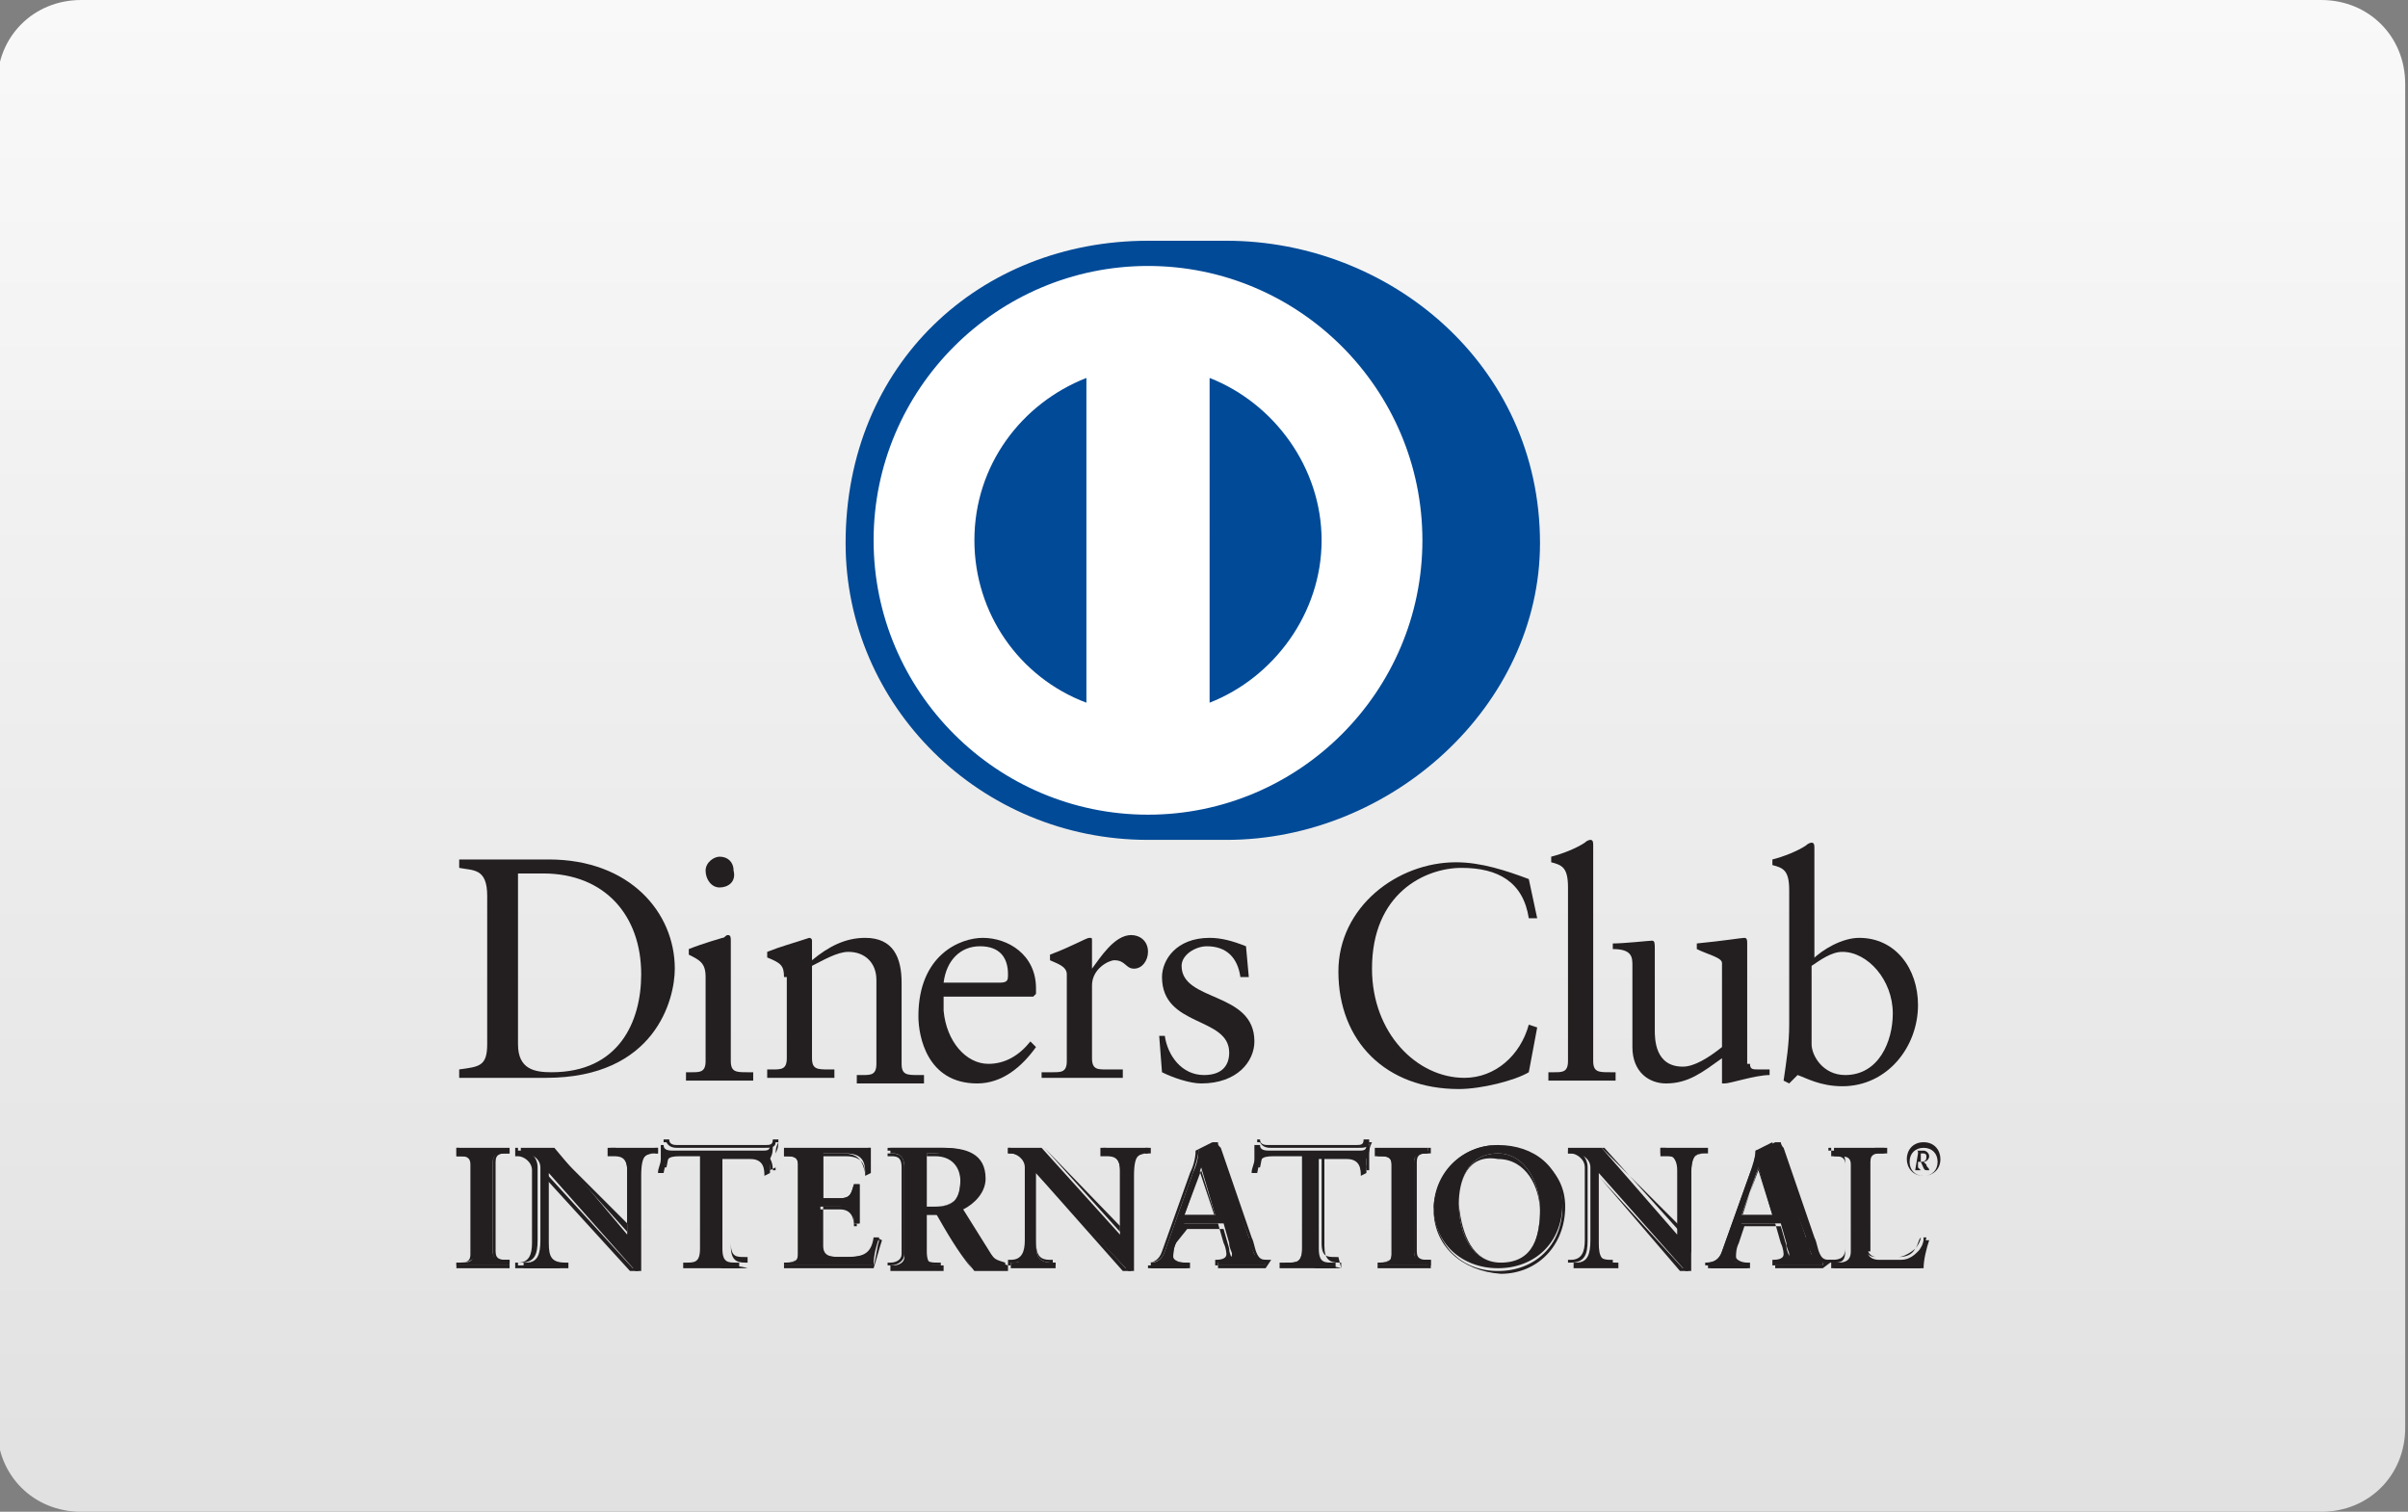 <?xml version="1.0" encoding="utf-8"?>
<!-- Generator: Adobe Illustrator 19.1.0, SVG Export Plug-In . SVG Version: 6.00 Build 0)  -->
<svg version="1.1" id="Card" xmlns="http://www.w3.org/2000/svg" xmlns:xlink="http://www.w3.org/1999/xlink" x="0px" y="0px"
	 viewBox="31 -16 86 54" style="enable-background:new 31 -16 86 54;" xml:space="preserve">
<rect x="31" y="-16" width="86" height="54" fill="#808080" stroke="none"/>
<style type="text/css">
	.st0{fill:url(#SVGID_1_);}
	.st1{fill:#231F20;}
	.st2{fill:#FFFFFF;}
	.st3{fill:#004A97;}
</style>
<linearGradient id="SVGID_1_" gradientUnits="userSpaceOnUse" x1="73.855" y1="-16" x2="73.855" y2="38">
	<stop  offset="0" style="stop-color:#F9F9F9"/>
	<stop  offset="1" style="stop-color:#E1E1E1"/>
</linearGradient>
<path class="st0" d="M33.9-16h80c1.7,0,3,1.3,3,3v48c0,1.7-1.3,3-3,3h-80c-1.7,0-3-1.3-3-3v-48C30.9-14.7,32.2-16,33.9-16z"/>
<g>
	<g>
		<path class="st1" d="M49.5,21.3c0,0.9,0.6,1,1.2,1c2.4,0,3.2-1.8,3.2-3.5c0-2.1-1.3-3.6-3.5-3.6c-0.5,0-0.7,0-0.9,0V21.3z
			 M48.4,16c0-1-0.5-0.9-1-1v-0.3c0.4,0,0.9,0,1.3,0c0.5,0,1.1,0,1.9,0c2.9,0,4.5,1.9,4.5,3.9c0,1.1-0.7,3.9-4.6,3.9
			c-0.6,0-1.1,0-1.6,0c-0.5,0-1,0-1.5,0v-0.3c0.7-0.1,1-0.1,1-0.9V16z"/>
		<path class="st1" d="M56.7,15.7c-0.3,0-0.5-0.3-0.5-0.6c0-0.3,0.3-0.5,0.5-0.5c0.3,0,0.5,0.2,0.5,0.5C57.3,15.5,57,15.7,56.7,15.7
			 M55.5,22.3h0.2c0.3,0,0.5,0,0.5-0.4v-3c0-0.5-0.2-0.6-0.6-0.8v-0.2c0.5-0.2,1.2-0.4,1.2-0.4c0.1,0,0.1-0.1,0.2-0.1
			c0.1,0,0.1,0.1,0.1,0.2v4.3c0,0.4,0.2,0.4,0.6,0.4h0.2v0.3c-0.4,0-0.8,0-1.2,0c-0.4,0-0.8,0-1.2,0V22.3z"/>
		<path class="st1" d="M59,18.9c0-0.4-0.1-0.5-0.6-0.7V18c0.5-0.2,0.9-0.3,1.5-0.5c0,0,0.1,0,0.1,0.1v0.7c0.6-0.5,1.2-0.8,1.9-0.8
			c1,0,1.3,0.7,1.3,1.6v2.9c0,0.4,0.2,0.4,0.6,0.4h0.2v0.3c-0.4,0-0.8,0-1.2,0c-0.4,0-0.8,0-1.2,0v-0.3h0.2c0.3,0,0.5,0,0.5-0.4V19
			c0-0.6-0.4-1-1-1c-0.4,0-0.9,0.3-1.3,0.5v3.3c0,0.4,0.2,0.4,0.6,0.4h0.2v0.3c-0.4,0-0.8,0-1.2,0c-0.4,0-0.8,0-1.2,0v-0.3h0.2
			c0.3,0,0.5,0,0.5-0.4V18.9z"/>
		<path class="st1" d="M66.7,19.1c0.3,0,0.3-0.1,0.3-0.3c0-0.6-0.3-1-1-1c-0.7,0-1.2,0.5-1.3,1.3H66.7z M64.7,19.5
			c0,0.1,0,0.3,0,0.6c0.1,1.1,0.8,1.9,1.6,1.9c0.6,0,1.1-0.3,1.5-0.8l0.2,0.2c-0.5,0.7-1.2,1.3-2.1,1.3c-1.8,0-2.1-1.7-2.1-2.4
			c0-2.2,1.5-2.8,2.3-2.8c0.9,0,1.9,0.6,1.9,1.8c0,0.1,0,0.1,0,0.2l-0.1,0.1H64.7z"/>
		<path class="st1" d="M68.3,22.3h0.3c0.3,0,0.5,0,0.5-0.4v-3.1c0-0.3-0.4-0.4-0.6-0.5v-0.2c0.8-0.3,1.3-0.6,1.4-0.6
			c0.1,0,0.1,0,0.1,0.1v1h0c0.3-0.4,0.8-1.2,1.4-1.2c0.3,0,0.6,0.2,0.6,0.6c0,0.3-0.2,0.6-0.5,0.6c-0.3,0-0.3-0.3-0.7-0.3
			c-0.2,0-0.8,0.3-0.8,0.9v2.6c0,0.4,0.2,0.4,0.5,0.4h0.6v0.3c-0.6,0-1.1,0-1.6,0c-0.5,0-0.9,0-1.3,0V22.3z"/>
		<path class="st1" d="M72.6,21c0.1,0.7,0.6,1.4,1.4,1.4c0.7,0,0.9-0.4,0.9-0.8c0-1.3-2.4-0.9-2.4-2.7c0-0.6,0.5-1.4,1.7-1.4
			c0.4,0,0.8,0.1,1.3,0.3l0.1,1.1h-0.3c-0.1-0.7-0.5-1.1-1.2-1.1c-0.4,0-0.9,0.3-0.9,0.7c0,1.3,2.6,0.9,2.6,2.7
			c0,0.7-0.6,1.5-1.9,1.5c-0.4,0-1-0.2-1.4-0.4l-0.1-1.3L72.6,21z"/>
		<path class="st1" d="M85.9,16.8h-0.3c-0.2-1.3-1.1-1.8-2.4-1.8c-1.3,0-3.2,0.9-3.2,3.6c0,2.3,1.6,3.9,3.3,3.9c1.1,0,2-0.8,2.3-1.9
			l0.3,0.1l-0.3,1.6c-0.5,0.3-1.7,0.6-2.5,0.6c-2.6,0-4.3-1.7-4.3-4.2c0-2.3,2.1-3.9,4.2-3.9c0.9,0,1.8,0.3,2.6,0.6L85.9,16.8z"/>
		<path class="st1" d="M86.3,22.3h0.2c0.3,0,0.5,0,0.5-0.4v-6.2c0-0.7-0.2-0.8-0.6-0.9v-0.2c0.4-0.1,0.9-0.3,1.2-0.5
			c0.1-0.1,0.2-0.1,0.2-0.1c0.1,0,0.1,0.1,0.1,0.2v7.7c0,0.4,0.2,0.4,0.6,0.4h0.2v0.3c-0.4,0-0.8,0-1.2,0c-0.4,0-0.8,0-1.2,0V22.3z"
			/>
		<path class="st1" d="M93.5,22c0,0.2,0.1,0.2,0.3,0.2c0.1,0,0.3,0,0.4,0v0.2c-0.5,0-1.4,0.3-1.6,0.3l-0.1,0v-0.9
			c-0.7,0.5-1.2,0.9-2,0.9c-0.6,0-1.2-0.4-1.2-1.3v-2.9c0-0.3,0-0.6-0.7-0.6v-0.2c0.4,0,1.3-0.1,1.4-0.1c0.1,0,0.1,0.1,0.1,0.3v2.9
			c0,0.3,0,1.3,1,1.3c0.4,0,0.9-0.3,1.4-0.7v-3c0-0.2-0.5-0.3-0.9-0.5v-0.2c1-0.1,1.6-0.2,1.7-0.2c0.1,0,0.1,0.1,0.1,0.2V22z"/>
		<path class="st1" d="M95.7,21.3c0,0.4,0.4,1.1,1.2,1.1c1.2,0,1.7-1.2,1.7-2.2c0-1.2-0.9-2.2-1.8-2.2c-0.4,0-0.8,0.3-1.1,0.5V21.3z
			 M95.7,18.3c0.4-0.4,1.1-0.8,1.7-0.8c1.3,0,2.1,1.1,2.1,2.4c0,1.5-1.1,2.9-2.7,2.9c-0.8,0-1.3-0.3-1.6-0.4l-0.3,0.3l-0.2-0.1
			c0.1-0.7,0.2-1.3,0.2-2v-4.8c0-0.7-0.2-0.8-0.6-0.9v-0.2c0.4-0.1,0.9-0.3,1.2-0.5c0.1-0.1,0.2-0.1,0.2-0.1c0.1,0,0.1,0.1,0.1,0.2
			V18.3z"/>
		<path class="st1" d="M47.4,29.1L47.4,29.1c0.3,0,0.5,0,0.5-0.3v-3.2c0-0.3-0.2-0.3-0.5-0.3h-0.1V25c0.2,0,0.6,0,0.9,0
			c0.3,0,0.7,0,1,0v0.2h-0.1c-0.2,0-0.5,0-0.5,0.3v3.2c0,0.3,0.2,0.3,0.5,0.3h0.1v0.2c-0.3,0-0.7,0-1,0c-0.3,0-0.7,0-0.9,0V29.1z"/>
		<path class="st1" d="M49.2,29.2l0-0.1h-0.1c-0.2,0-0.5,0-0.5-0.4v-3.2c0-0.3,0.3-0.4,0.5-0.4h0.1V25c-0.3,0-0.6,0-0.9,0
			c-0.3,0-0.6,0-0.9,0v0.1h0.1c0.2,0,0.5,0,0.5,0.4v3.2c0,0.3-0.3,0.4-0.5,0.4h-0.1v0.1c0.2,0,0.6,0,0.9,0
			C48.6,29.2,48.9,29.2,49.2,29.2 M49.2,29.3c-0.3,0-0.7,0-1,0c-0.3,0-0.7,0-0.9,0h0v0v-0.2v0h0h0.1c0.2,0,0.4,0,0.4-0.3v-3.2
			c0-0.3-0.2-0.3-0.4-0.3h-0.1v0V25h0c0.2,0,0.6,0,0.9,0c0.3,0,0.7,0,1,0h0v0v0.2h0h-0.1c-0.2,0-0.4,0-0.4,0.3v3.2
			c0,0.3,0.2,0.3,0.4,0.3h0.1v0L49.2,29.3L49.2,29.3z"/>
		<path class="st1" d="M53.4,28.1L53.4,28.1l0-2.3c0-0.5-0.3-0.6-0.5-0.6h-0.1V25c0.3,0,0.6,0,0.9,0c0.2,0,0.5,0,0.8,0v0.2h-0.1
			c-0.3,0-0.5,0-0.5,0.8v2.8c0,0.2,0,0.4,0,0.6h-0.2l-3.1-3.5v2.5c0,0.5,0.1,0.7,0.6,0.7h0.1v0.2c-0.3,0-0.5,0-0.8,0
			c-0.3,0-0.6,0-0.8,0v-0.2h0.1c0.4,0,0.5-0.3,0.5-0.8v-2.6c0-0.3-0.3-0.5-0.6-0.5h-0.1V25c0.2,0,0.5,0,0.7,0c0.2,0,0.4,0,0.5,0
			L53.4,28.1z"/>
		<path class="st1" d="M53.4,28.1L53.4,28.1L53.4,28.1L53.4,28.1z M53.4,28.1L53.4,28.1L53.4,28.1z M53.6,29.3h0.2
			c0-0.2,0-0.4,0-0.6V26c0-0.7,0.3-0.8,0.6-0.8h0.1V25c-0.2,0-0.5,0-0.7,0c-0.3,0-0.6,0-0.8,0l0,0.1h0.1c0.2,0,0.6,0.1,0.6,0.6
			l0,2.3l0,0l0,0L50.7,25c-0.2,0-0.4,0-0.5,0c-0.2,0-0.5,0-0.7,0l0,0.1h0.1c0.3,0,0.6,0.2,0.6,0.6v2.6c0,0.5-0.1,0.8-0.6,0.8l-0.1,0
			v0.1c0.3,0,0.5,0,0.8,0c0.3,0,0.5,0,0.8,0v-0.1H51c-0.5,0-0.6-0.2-0.6-0.7v-2.6L53.6,29.3z M53.8,29.4l-0.3,0l-3.1-3.4v2.4
			c0,0.5,0.1,0.7,0.5,0.7h0.1v0v0.2h0c-0.3,0-0.5,0-0.8,0c-0.3,0-0.6,0-0.8,0h0v0v-0.2h0h0.1c0.4,0,0.5-0.3,0.5-0.7v-2.6
			c0-0.3-0.3-0.5-0.5-0.5h-0.1v0V25h0c0.2,0,0.5,0,0.7,0c0.2,0,0.4,0,0.6,0l2.7,3v-2.2c0-0.5-0.3-0.5-0.5-0.5h-0.2v0V25h0
			c0.3,0,0.6,0,0.9,0c0.2,0,0.5,0,0.8,0h0v0v0.2h0h-0.1c-0.3,0-0.5,0-0.5,0.7v2.8C53.8,29,53.8,29.2,53.8,29.4L53.8,29.4L53.8,29.4z
			"/>
		<path class="st1" d="M55.3,25.3c-0.5,0-0.5,0.1-0.6,0.6h-0.2c0-0.2,0.1-0.3,0.1-0.5c0-0.2,0-0.3,0-0.5h0.1c0,0.2,0.2,0.2,0.4,0.2
			h3.1c0.2,0,0.3,0,0.3-0.2l0.1,0c0,0.2,0,0.3-0.1,0.5c0,0.2,0,0.3,0,0.5l-0.2,0.1c0-0.2,0-0.6-0.5-0.6h-1v3.2
			c0,0.5,0.2,0.5,0.5,0.5h0.1v0.2c-0.2,0-0.7,0-1,0c-0.4,0-0.8,0-1,0v-0.2h0.1c0.3,0,0.5,0,0.5-0.5v-3.3H55.3z"/>
		<path class="st1" d="M57.7,29.3c-0.2,0-0.7,0-1,0c-0.4,0-0.8,0-1,0h0v0v-0.2h0h0.1c0.3,0,0.5,0,0.5-0.5v-3.2h-1v0v0h1v3.3
			c0,0.5-0.2,0.5-0.5,0.5h-0.1v0.1c0.2,0,0.7,0,1,0C57,29.2,57.4,29.2,57.7,29.3l0-0.2h-0.1c-0.3,0-0.5-0.1-0.5-0.6v-3.3h1
			c0.4,0,0.5,0.3,0.5,0.6l0.1,0c0-0.2,0-0.3,0-0.5c0-0.2,0-0.3,0.1-0.5l-0.1,0c0,0.2-0.2,0.2-0.4,0.2h-3.1h0c-0.1,0-0.3,0-0.4-0.2
			h-0.1c0,0.2,0,0.3,0,0.5c0,0.2,0,0.3-0.1,0.5h0.1c0.1-0.4,0.1-0.6,0.6-0.6v0v0c-0.5,0-0.4,0.1-0.5,0.5l0,0h0h-0.2l0,0
			c0-0.2,0.1-0.3,0.1-0.5c0-0.2,0-0.3,0-0.5v0h0h0.2l0,0c0,0.2,0.2,0.2,0.3,0.2h0h3.1c0.2,0,0.3,0,0.3-0.2l0,0l0,0l0.2,0l0,0
			c0,0.2,0,0.3-0.1,0.5c0,0.2,0,0.3,0,0.5v0l0,0l-0.2,0.1l0,0c0-0.2,0-0.6-0.4-0.6h-1v3.2c0,0.5,0.2,0.5,0.5,0.5h0.1v0L57.7,29.3
			L57.7,29.3z"/>
		<path class="st1" d="M59,29.1L59,29.1c0.3,0,0.5,0,0.5-0.3v-3.2c0-0.3-0.2-0.3-0.5-0.3H59V25c0.4,0,1,0,1.5,0c0.5,0,1.1,0,1.6,0
			c0,0.3,0,0.7,0,0.9l-0.2,0c0-0.4-0.1-0.7-0.7-0.7h-0.8v1.6H61c0.4,0,0.4-0.2,0.5-0.5h0.2c0,0.2,0,0.5,0,0.7c0,0.2,0,0.5,0,0.7
			l-0.2,0c0-0.4-0.1-0.6-0.5-0.6h-0.7v1.4c0,0.4,0.4,0.4,0.7,0.4c0.7,0,1.1,0,1.2-0.7l0.2,0c-0.1,0.3-0.2,0.6-0.2,1
			c-0.4,0-1.1,0-1.6,0c-0.6,0-1.3,0-1.6,0V29.1z"/>
		<path class="st1" d="M62.2,29.2c0.1-0.3,0.1-0.6,0.2-0.9l-0.1,0C62.1,29,61.8,29,61,29c-0.4,0-0.8,0-0.8-0.4v-1.4H61
			c0.4,0,0.5,0.3,0.5,0.6l0.1,0c0-0.2,0-0.5,0-0.7c0-0.2,0-0.5,0-0.7h-0.1c0,0.3-0.1,0.5-0.5,0.5h-0.8v-1.7h0.9
			c0.6,0,0.7,0.3,0.8,0.7l0.1,0c0-0.2,0-0.4,0-0.6c0-0.1,0-0.2,0-0.3c-0.4,0-1,0-1.5,0c-0.5,0-1.1,0-1.5,0v0.1h0.1
			c0.2,0,0.5,0,0.5,0.4v3.2c0,0.3-0.3,0.4-0.5,0.4H59v0.1c0.4,0,1.1,0,1.6,0C61.1,29.2,61.8,29.2,62.2,29.2 M62.2,29.3
			c-0.4,0-1.1,0-1.6,0c-0.5,0-1.3,0-1.6,0h0v0v-0.2v0h0h0.1c0.2,0,0.4,0,0.4-0.3v-3.2c0-0.3-0.2-0.3-0.4-0.3H59v0V25h0
			c0.4,0,1,0,1.5,0c0.5,0,1.1,0,1.6,0h0l0,0c0,0.1,0,0.2,0,0.3c0,0.2,0,0.4,0,0.6l0,0l0,0L61.9,26l0,0c0-0.4-0.1-0.7-0.7-0.7h-0.8
			l0,1.5H61c0.4,0,0.4-0.2,0.5-0.5l0,0h0h0.2l0,0c0,0.2,0,0.5,0,0.7c0,0.2,0,0.5,0,0.7l0,0l0,0l-0.2,0l0,0c0-0.4,0-0.6-0.4-0.6h-0.7
			v1.4c0,0.4,0.3,0.4,0.7,0.4c0.7,0,1,0,1.2-0.7l0,0l0,0l0.2,0.1l0,0C62.4,28.6,62.3,29,62.2,29.3L62.2,29.3L62.2,29.3z"/>
		<path class="st1" d="M64.1,27.1h0.3c0.6,0,0.9-0.2,0.9-1c0-0.5-0.3-0.9-0.9-0.9c-0.2,0-0.3,0-0.3,0V27.1z M63.3,25.7
			c0-0.4-0.2-0.5-0.4-0.5h-0.1V25c0.2,0,0.6,0,0.9,0c0.4,0,0.7,0,1,0c0.8,0,1.5,0.2,1.5,1.1c0,0.5-0.4,0.9-0.8,1.1l1,1.6
			c0.2,0.3,0.3,0.3,0.6,0.4v0.2c-0.2,0-0.4,0-0.6,0c-0.2,0-0.4,0-0.6,0c-0.5-0.6-0.9-1.3-1.3-2h-0.4v1.3c0,0.5,0.2,0.5,0.5,0.5h0.1
			v0.2c-0.3,0-0.7,0-1,0c-0.3,0-0.6,0-0.9,0v-0.2h0.1c0.2,0,0.4-0.1,0.4-0.3V25.7z"/>
		<path class="st1" d="M64.4,27.1c0.6,0,0.9-0.2,0.9-0.9c0-0.5-0.3-0.9-0.9-0.9c-0.2,0-0.2,0-0.3,0v1.8H64.4z M64.1,27.1L64.1,27.1
			l0-1.9l0,0c0.1,0,0.2,0,0.4,0c0.6,0,0.9,0.4,0.9,0.9c0,0.7-0.4,1-1,1H64.1z M64.1,27.3h0.4l0,0c0.4,0.7,0.8,1.4,1.2,2
			c0.2,0,0.4,0,0.6,0c0.2,0,0.4,0,0.6,0v-0.1c-0.3,0-0.4-0.1-0.6-0.4l-1.1-1.6l0,0c0.5-0.2,0.8-0.5,0.8-1.1c0-0.8-0.7-1-1.4-1
			c-0.3,0-0.6,0-1,0c-0.4,0-0.7,0-0.9,0v0.1h0.1c0.2,0,0.5,0,0.5,0.5v3.1c0,0.2-0.2,0.4-0.5,0.4h-0.1v0.1c0.3,0,0.6,0,0.9,0
			c0.3,0,0.7,0,1,0v-0.1h-0.1c-0.3,0-0.5,0-0.5-0.5L64.1,27.3L64.1,27.3z M66.9,29.3c-0.2,0-0.4,0-0.6,0c-0.2,0-0.4,0-0.6,0
			c-0.5-0.6-0.9-1.3-1.3-2h-0.4v1.3c0,0.5,0.2,0.5,0.5,0.5h0.1v0v0.2h0c-0.3,0-0.7,0-1,0c-0.3,0-0.6,0-0.9,0h0v0v-0.2h0h0.1
			c0.2,0,0.4-0.1,0.4-0.3v-3.1c0-0.4-0.2-0.4-0.4-0.4h-0.1v0V25h0c0.2,0,0.6,0,0.9,0c0.4,0,0.7,0,1,0c0.8,0,1.5,0.2,1.5,1.1
			c0,0.6-0.4,0.9-0.8,1.1l1,1.5c0.2,0.3,0.3,0.3,0.6,0.4l0,0v0L66.9,29.3L66.9,29.3z"/>
		<path class="st1" d="M71,28.1L71,28.1l0-2.3c0-0.5-0.3-0.6-0.5-0.6h-0.1V25c0.3,0,0.6,0,0.9,0c0.3,0,0.5,0,0.8,0v0.2h-0.1
			c-0.3,0-0.5,0-0.5,0.8v2.8c0,0.2,0,0.4,0,0.6h-0.2L68,25.9v2.5c0,0.5,0.1,0.7,0.6,0.7h0.1v0.2c-0.3,0-0.5,0-0.8,0
			c-0.3,0-0.6,0-0.8,0v-0.2h0.1c0.4,0,0.5-0.3,0.5-0.8v-2.6c0-0.3-0.3-0.5-0.6-0.5h-0.1V25c0.2,0,0.5,0,0.7,0c0.2,0,0.4,0,0.5,0
			L71,28.1z"/>
		<path class="st1" d="M71,28.1L71,28.1L71,28.1L71,28.1z M71,28.1L71,28.1L71,28.1z M71.2,29.3h0.2c0-0.2,0-0.4,0-0.6V26
			c0-0.7,0.3-0.8,0.6-0.8H72V25c-0.2,0-0.5,0-0.7,0c-0.3,0-0.6,0-0.8,0v0.1h0.1c0.2,0,0.6,0.1,0.6,0.6l0,2.3l0,0l0,0L68.3,25
			c-0.2,0-0.4,0-0.5,0c-0.2,0-0.5,0-0.7,0v0.1h0.1c0.3,0,0.6,0.2,0.6,0.6v2.6c0,0.5-0.1,0.8-0.6,0.8l-0.1,0v0.1c0.3,0,0.5,0,0.8,0
			c0.3,0,0.5,0,0.8,0v-0.1h-0.1c-0.5,0-0.6-0.2-0.6-0.7v-2.6L71.2,29.3z M71.4,29.4l-0.3,0L68,25.9v2.4c0,0.5,0.1,0.7,0.5,0.7h0.1v0
			v0.2h0c-0.3,0-0.5,0-0.8,0c-0.3,0-0.6,0-0.8,0h0v0v-0.2h0h0.1c0.4,0,0.5-0.3,0.5-0.7v-2.6c0-0.3-0.3-0.5-0.5-0.5h-0.1v0V25h0
			c0.2,0,0.5,0,0.7,0c0.2,0,0.4,0,0.6,0l2.7,3v-2.2c0-0.5-0.3-0.5-0.5-0.5h-0.2v0V25h0c0.3,0,0.6,0,0.9,0c0.2,0,0.5,0,0.7,0h0v0v0.2
			h0h-0.1c-0.3,0-0.5,0-0.5,0.7v2.8C71.4,29,71.4,29.2,71.4,29.4L71.4,29.4L71.4,29.4z"/>
		<path class="st1" d="M73.9,25.7L73.9,25.7l-0.6,1.7h1.1L73.9,25.7z M73,28.4c-0.1,0.2-0.1,0.4-0.1,0.5c0,0.2,0.3,0.2,0.5,0.2h0.1
			v0.2c-0.2,0-0.5,0-0.7,0c-0.2,0-0.4,0-0.7,0v-0.2h0c0.2,0,0.4-0.1,0.5-0.4l1-2.8c0.1-0.2,0.2-0.5,0.2-0.8c0.2-0.1,0.4-0.2,0.6-0.3
			c0,0,0,0,0,0c0,0,0,0,0,0c0,0,0,0.1,0.1,0.2l1.1,3.2c0.1,0.2,0.1,0.4,0.2,0.6c0.1,0.2,0.2,0.2,0.4,0.2h0v0.2c-0.3,0-0.5,0-0.8,0
			c-0.3,0-0.6,0-0.9,0v-0.2h0.1c0.1,0,0.4,0,0.4-0.2c0-0.1-0.1-0.2-0.1-0.4l-0.2-0.7h-1.4L73,28.4z"/>
		<path class="st1" d="M73.8,25.7L73.8,25.7L73.8,25.7z M73.3,27.4h1.1l-0.5-1.6L73.3,27.4z M73.2,27.5l0.6-1.8h0h0v0l0,0l0,0v0h0
			l0.6,1.8H73.2z M74.5,29.2c0.3,0,0.6,0,0.9,0c0.3,0,0.5,0,0.8,0v-0.1h0c-0.2,0-0.4-0.1-0.4-0.3c-0.1-0.2-0.2-0.4-0.2-0.6L74.4,25
			c0,0,0-0.1-0.1-0.1c0,0,0,0,0,0h0c0,0,0,0,0,0c-0.1,0.1-0.4,0.2-0.5,0.2c0,0.2-0.1,0.5-0.2,0.8l-1,2.8c-0.1,0.3-0.3,0.4-0.6,0.4h0
			v0.1c0.2,0,0.4,0,0.6,0c0.2,0,0.5,0,0.7,0v-0.1h0c-0.2,0-0.5,0-0.5-0.2c0-0.1,0.1-0.3,0.1-0.5l0,0l0,0l0.2-0.7h1.4l0.2,0.7
			c0.1,0.2,0.1,0.4,0.1,0.4c0,0.2-0.3,0.2-0.4,0.2h0V29.2z M76.2,29.3c-0.3,0-0.5,0-0.8,0c-0.3,0-0.6,0-0.9,0l0,0v0v-0.2h0h0.1
			c0.1,0,0.4,0,0.4-0.1c0-0.1-0.1-0.2-0.1-0.4l-0.2-0.7h-1.3L73,28.4c-0.1,0.2-0.1,0.4-0.1,0.5c0,0.1,0.2,0.2,0.4,0.2h0.1v0v0.2l0,0
			c-0.2,0-0.5,0-0.7,0c-0.2,0-0.4,0-0.7,0l0,0v0v-0.2h0h0c0.2,0,0.4-0.1,0.5-0.4l1-2.8c0.1-0.2,0.2-0.5,0.2-0.8
			c0.2-0.1,0.4-0.2,0.6-0.3c0,0,0,0,0.1,0c0,0,0,0,0.1,0c0,0.1,0,0.1,0.1,0.2l1.1,3.2c0.1,0.2,0.1,0.4,0.2,0.6
			c0.1,0.2,0.2,0.2,0.4,0.2h0.1v0L76.2,29.3L76.2,29.3z"/>
		<path class="st1" d="M76.5,25.3c-0.5,0-0.5,0.1-0.6,0.6h-0.2c0-0.2,0.1-0.3,0.1-0.5c0-0.2,0-0.3,0-0.5H76c0,0.2,0.2,0.2,0.4,0.2
			h3.1c0.2,0,0.3,0,0.3-0.2l0.1,0c0,0.2,0,0.3-0.1,0.5c0,0.2,0,0.3,0,0.5l-0.2,0.1c0-0.2,0-0.6-0.5-0.6h-1v3.2
			c0,0.5,0.2,0.5,0.5,0.5h0.1v0.2c-0.2,0-0.7,0-1,0c-0.4,0-0.8,0-1,0v-0.2H77c0.3,0,0.5,0,0.5-0.5v-3.3H76.5z"/>
		<path class="st1" d="M78.9,29.3c-0.2,0-0.7,0-1,0c-0.4,0-0.8,0-1,0h0v0v-0.2h0H77c0.3,0,0.5,0,0.5-0.5l0-3.2h-1v0v0h1v3.3
			c0,0.5-0.2,0.5-0.5,0.5h-0.1v0.1c0.2,0,0.7,0,1,0C78.2,29.2,78.6,29.2,78.9,29.3l0-0.2h-0.1c-0.3,0-0.5-0.1-0.5-0.6v-3.3h1
			c0.4,0,0.5,0.3,0.5,0.6l0.1,0c0-0.2,0-0.3,0-0.5c0-0.2,0-0.3,0.1-0.5l-0.1,0c0,0.2-0.2,0.2-0.4,0.2h-3.1h0c-0.1,0-0.3,0-0.4-0.2
			h-0.1c0,0.2,0,0.3,0,0.5c0,0.2,0,0.3-0.1,0.5h0.1c0.1-0.4,0.1-0.6,0.6-0.6v0v0c-0.5,0-0.4,0.1-0.5,0.5l0,0h0h-0.2l0,0
			c0-0.2,0.1-0.3,0.1-0.5c0-0.2,0-0.3,0-0.5v0h0H76l0,0c0,0.2,0.2,0.2,0.3,0.2h0h3.1c0.2,0,0.3,0,0.3-0.2l0,0l0,0l0.2,0l0,0
			c0,0.2,0,0.3-0.1,0.5c0,0.2,0,0.3,0,0.5v0l0,0l-0.2,0.1l0,0c0-0.2,0-0.6-0.4-0.6h-1v3.2c0,0.5,0.2,0.5,0.5,0.5h0.1v0L78.9,29.3
			L78.9,29.3z"/>
		<path class="st1" d="M80.2,29.1L80.2,29.1c0.3,0,0.5,0,0.5-0.3v-3.2c0-0.3-0.2-0.3-0.5-0.3h-0.1V25c0.2,0,0.6,0,0.9,0
			c0.3,0,0.7,0,1,0v0.2H82c-0.2,0-0.5,0-0.5,0.3v3.2c0,0.3,0.2,0.3,0.5,0.3h0.1v0.2c-0.3,0-0.7,0-1,0c-0.3,0-0.7,0-0.9,0V29.1z"/>
		<path class="st1" d="M82,29.2v-0.1H82c-0.2,0-0.5,0-0.5-0.4v-3.2c0-0.3,0.3-0.4,0.5-0.4H82V25c-0.3,0-0.6,0-0.9,0
			c-0.3,0-0.6,0-0.9,0v0.1h0.1c0.2,0,0.5,0,0.5,0.4v3.2c0,0.3-0.3,0.4-0.5,0.4h-0.1v0.1c0.2,0,0.6,0,0.9,0
			C81.4,29.2,81.8,29.2,82,29.2 M82.1,29.3c-0.3,0-0.7,0-1,0c-0.3,0-0.7,0-0.9,0h0v0v-0.2v0h0h0.1c0.2,0,0.4,0,0.4-0.3v-3.2
			c0-0.3-0.2-0.3-0.4-0.3h-0.1v0V25h0c0.2,0,0.6,0,0.9,0c0.3,0,0.7,0,1,0h0v0v0.2h0H82c-0.2,0-0.4,0-0.4,0.3v3.2
			c0,0.3,0.2,0.3,0.4,0.3h0.1v0L82.1,29.3L82.1,29.3z"/>
		<path class="st1" d="M84.6,29.1c1.2,0,1.4-1,1.4-1.9c0-0.9-0.5-2-1.5-2c-1.1,0-1.4,1-1.4,1.8C83.1,28.1,83.6,29.1,84.6,29.1
			 M84.5,24.9c1.3,0,2.3,0.8,2.3,2.1c0,1.4-1,2.3-2.3,2.3c-1.3,0-2.3-0.9-2.3-2.2C82.3,25.9,83.2,24.9,84.5,24.9"/>
		<path class="st1" d="M83.1,27c0-0.8,0.3-1.8,1.4-1.8c1,0,1.5,1.1,1.5,2c0,0.9-0.2,2-1.4,2v0v0c1.2,0,1.4-1,1.4-1.9
			c0-0.9-0.5-1.9-1.5-1.9C83.4,25.2,83.1,26.2,83.1,27c0.1,1.1,0.5,2.1,1.5,2.1v0v0C83.6,29.1,83.1,28.1,83.1,27 M82.2,27.2
			c0-1.3,1-2.3,2.3-2.3v0v0C83.2,25,82.3,25.9,82.2,27.2c0.1,1.3,1,2.2,2.3,2.2c1.3,0,2.3-0.9,2.3-2.3c0-1.3-1-2.1-2.3-2.1v0v0
			c1.3,0,2.4,0.8,2.4,2.1c0,1.4-1,2.4-2.3,2.4C83.2,29.4,82.2,28.5,82.2,27.2"/>
		<path class="st1" d="M90.9,28.1L90.9,28.1l0-2.3c0-0.5-0.3-0.6-0.5-0.6h-0.1V25c0.3,0,0.6,0,0.9,0c0.3,0,0.5,0,0.8,0v0.2h-0.1
			c-0.3,0-0.5,0-0.5,0.8v2.8c0,0.2,0,0.4,0,0.6h-0.2l-3.1-3.5v2.5c0,0.5,0.1,0.7,0.6,0.7h0.1v0.2c-0.3,0-0.5,0-0.8,0
			c-0.3,0-0.6,0-0.8,0v-0.2h0.1c0.4,0,0.5-0.3,0.5-0.8v-2.6c0-0.3-0.3-0.5-0.6-0.5H87V25c0.2,0,0.5,0,0.7,0c0.2,0,0.4,0,0.5,0
			L90.9,28.1z"/>
		<path class="st1" d="M90.9,28.1L90.9,28.1L90.9,28.1L90.9,28.1z M90.9,28.1L90.9,28.1L90.9,28.1z M91.1,29.3h0.2
			c0-0.2,0-0.4,0-0.6V26c0-0.7,0.3-0.8,0.6-0.8h0.1V25c-0.2,0-0.5,0-0.7,0c-0.3,0-0.6,0-0.8,0v0.1h0.1c0.2,0,0.6,0.1,0.6,0.6l0,2.3
			l0,0l0,0L88.2,25c-0.2,0-0.4,0-0.5,0c-0.2,0-0.5,0-0.7,0v0.1h0.1c0.3,0,0.6,0.2,0.6,0.6v2.6c0,0.5-0.1,0.8-0.6,0.8l-0.1,0v0.1
			c0.3,0,0.5,0,0.8,0c0.3,0,0.5,0,0.8,0v-0.1h-0.1c-0.5,0-0.6-0.2-0.6-0.7v-2.6L91.1,29.3z M91.3,29.4l-0.3,0L88,25.9v2.4
			c0,0.5,0.1,0.7,0.5,0.7h0.1v0v0.2h0c-0.3,0-0.5,0-0.8,0c-0.3,0-0.6,0-0.8,0h0v0v-0.2h0h0.1c0.4,0,0.5-0.3,0.5-0.7v-2.6
			c0-0.3-0.3-0.5-0.5-0.5H87v0V25h0c0.2,0,0.5,0,0.7,0c0.2,0,0.4,0,0.6,0l2.7,3v-2.2c0-0.5-0.3-0.5-0.5-0.5h-0.2v0V25h0
			c0.3,0,0.6,0,0.9,0c0.2,0,0.5,0,0.8,0h0v0v0.2h0h-0.1c-0.3,0-0.5,0-0.5,0.7v2.8C91.3,29,91.3,29.2,91.3,29.4L91.3,29.4L91.3,29.4z
			"/>
		<path class="st1" d="M93.8,25.7L93.8,25.7l-0.6,1.7h1.1L93.8,25.7z M92.9,28.4c-0.1,0.2-0.1,0.4-0.1,0.5c0,0.2,0.3,0.2,0.5,0.2
			h0.1v0.2c-0.2,0-0.5,0-0.7,0c-0.2,0-0.4,0-0.7,0v-0.2h0c0.2,0,0.4-0.1,0.5-0.4l1-2.8c0.1-0.2,0.2-0.5,0.2-0.8
			c0.2-0.1,0.4-0.2,0.6-0.3c0,0,0,0,0,0c0,0,0,0,0,0c0,0,0,0.1,0.1,0.2l1.1,3.2c0.1,0.2,0.1,0.4,0.2,0.6c0.1,0.2,0.2,0.2,0.4,0.2h0
			v0.2c-0.3,0-0.5,0-0.8,0c-0.3,0-0.6,0-0.9,0v-0.2h0.1c0.1,0,0.4,0,0.4-0.2c0-0.1-0.1-0.2-0.1-0.4l-0.2-0.7h-1.4L92.9,28.4z"/>
		<path class="st1" d="M93.7,25.7L93.7,25.7L93.7,25.7z M93.2,27.4h1.1l-0.5-1.6L93.2,27.4z M93.2,27.5l0.6-1.8h0h0v0l0,0l0,0v0h0
			l0.6,1.8H93.2z M94.4,29.2c0.3,0,0.6,0,0.9,0c0.3,0,0.5,0,0.8,0l0-0.1h0c-0.2,0-0.4-0.1-0.4-0.3c-0.1-0.2-0.2-0.4-0.2-0.6L94.3,25
			c0,0,0-0.1-0.1-0.1c0,0,0,0,0,0h0c0,0,0,0,0,0c-0.1,0.1-0.4,0.2-0.5,0.2c0,0.2-0.1,0.5-0.2,0.8l-1,2.8c-0.1,0.3-0.3,0.4-0.6,0.4h0
			v0.1c0.2,0,0.4,0,0.6,0c0.2,0,0.5,0,0.7,0v-0.1h0c-0.2,0-0.5,0-0.5-0.2c0-0.1,0.1-0.3,0.1-0.5l0,0l0,0l0.2-0.7h1.4l0.2,0.7
			c0.1,0.2,0.1,0.4,0.1,0.4c0,0.2-0.3,0.2-0.4,0.2h0V29.2z M96.1,29.3c-0.3,0-0.5,0-0.8,0c-0.3,0-0.6,0-0.9,0l0,0v0v-0.2h0h0.1
			c0.1,0,0.4,0,0.4-0.2c0-0.1-0.1-0.2-0.1-0.4l-0.2-0.7h-1.3l-0.2,0.6c-0.1,0.2-0.1,0.4-0.1,0.5c0,0.1,0.2,0.2,0.4,0.2h0.1v0v0.2
			l0,0c-0.2,0-0.5,0-0.7,0c-0.2,0-0.4,0-0.7,0l0,0v0v-0.2h0h0c0.2,0,0.4-0.1,0.5-0.4l1-2.8c0.1-0.2,0.2-0.5,0.2-0.8
			c0.2-0.1,0.4-0.2,0.6-0.3c0,0,0,0,0.1,0c0,0,0,0,0.1,0c0,0,0,0.1,0.1,0.2l1.1,3.2c0.1,0.2,0.1,0.4,0.2,0.6
			c0.1,0.2,0.2,0.2,0.4,0.2h0.1v0L96.1,29.3L96.1,29.3z"/>
		<path class="st1" d="M97.7,28.7c0,0.2,0.2,0.3,0.4,0.3c0.2,0,0.5,0,0.8,0c0.3,0,0.5-0.2,0.6-0.3c0.1-0.1,0.2-0.3,0.2-0.4h0.2
			c-0.1,0.3-0.2,0.7-0.2,1c-0.5,0-1.1,0-1.6,0c-0.5,0-1.1,0-1.6,0v-0.2h0.1c0.2,0,0.5,0,0.5-0.4v-3.1c0-0.3-0.2-0.3-0.5-0.3h-0.1V25
			c0.3,0,0.6,0,1,0c0.3,0,0.6,0,0.9,0v0.2h-0.2c-0.2,0-0.4,0-0.4,0.3V28.7z"/>
		<path class="st1" d="M99.5,29.2c0.1-0.3,0.2-0.7,0.2-1h-0.1c0,0.1-0.1,0.3-0.2,0.4c-0.1,0.2-0.3,0.3-0.6,0.3c-0.2,0-0.3,0-0.5,0
			c-0.1,0-0.2,0-0.3,0c-0.2,0-0.4-0.1-0.4-0.4v-3.1c0-0.3,0.2-0.4,0.4-0.4h0.1V25c-0.3,0-0.6,0-0.9,0c-0.3,0-0.6,0-0.9,0v0.1h0.1
			c0.2,0,0.5,0,0.5,0.4v3.1c0,0.4-0.3,0.4-0.5,0.4h-0.1v0.1c0.5,0,1.1,0,1.6,0C98.5,29.2,99,29.2,99.5,29.2 M99.6,29.3
			c-0.5,0-1.1,0-1.6,0c-0.5,0-1.1,0-1.6,0h0v0v-0.2h0h0.1c0.2,0,0.4,0,0.4-0.4v-3.1c0-0.3-0.2-0.3-0.4-0.3h-0.1v0V25h0
			c0.3,0,0.6,0,1,0c0.3,0,0.6,0,0.9,0h0v0v0.2h0h-0.2c-0.2,0-0.4,0-0.4,0.3v3.1c0,0.2,0.2,0.3,0.3,0.3c0.1,0,0.2,0,0.3,0
			c0.1,0,0.3,0,0.5,0c0.2,0,0.5-0.2,0.6-0.3c0.1-0.1,0.1-0.3,0.2-0.4l0,0h0h0.2l0,0C99.7,28.6,99.7,28.9,99.6,29.3L99.6,29.3
			L99.6,29.3z"/>
		<path class="st1" d="M99.6,25.5L99.6,25.5c0.2,0,0.2-0.1,0.2-0.2c0-0.1-0.1-0.1-0.1-0.1h-0.1V25.5z M99.4,25.8L99.4,25.8
			C99.5,25.8,99.5,25.8,99.4,25.8l0.1-0.6c0-0.1,0-0.1-0.1-0.1v0h0.3c0.1,0,0.2,0.1,0.2,0.2c0,0.1-0.1,0.2-0.2,0.2l0.1,0.1
			c0,0.1,0.1,0.1,0.1,0.2v0h-0.1c-0.1,0-0.1-0.1-0.2-0.3h-0.1v0.2c0,0,0,0,0.1,0.1v0H99.4z M99.7,26c0.3,0,0.5-0.2,0.5-0.5
			c0-0.3-0.2-0.5-0.5-0.5c-0.3,0-0.5,0.2-0.5,0.5C99.2,25.8,99.4,26,99.7,26 M99.7,24.8c0.4,0,0.6,0.3,0.6,0.6
			c0,0.4-0.3,0.6-0.6,0.6c-0.4,0-0.6-0.3-0.6-0.6C99.1,25.1,99.3,24.8,99.7,24.8"/>
	</g>
	<g>
		<circle class="st2" cx="72" cy="3.5" r="10.3"/>
		<path class="st3" d="M72,14C66,14,61.2,9.2,61.2,3.4C61.2-3,66-7.4,72-7.4h2.8c5.8,0,11.2,4.4,11.2,10.8c0,5.8-5.3,10.6-11.2,10.6
			H72z M72-6.5c-5.4,0-9.8,4.4-9.8,9.8c0,5.4,4.4,9.8,9.8,9.8c5.4,0,9.8-4.4,9.8-9.8C81.8-2.1,77.4-6.5,72-6.5z M69.8,9.1V-2.5
			c-2.3,0.9-4,3.1-4,5.8C65.8,5.9,67.4,8.2,69.8,9.1z M78.2,3.3c0-2.6-1.7-4.9-4-5.8V9.1C76.5,8.2,78.2,5.9,78.2,3.3z"/>
	</g>
</g>
</svg>

